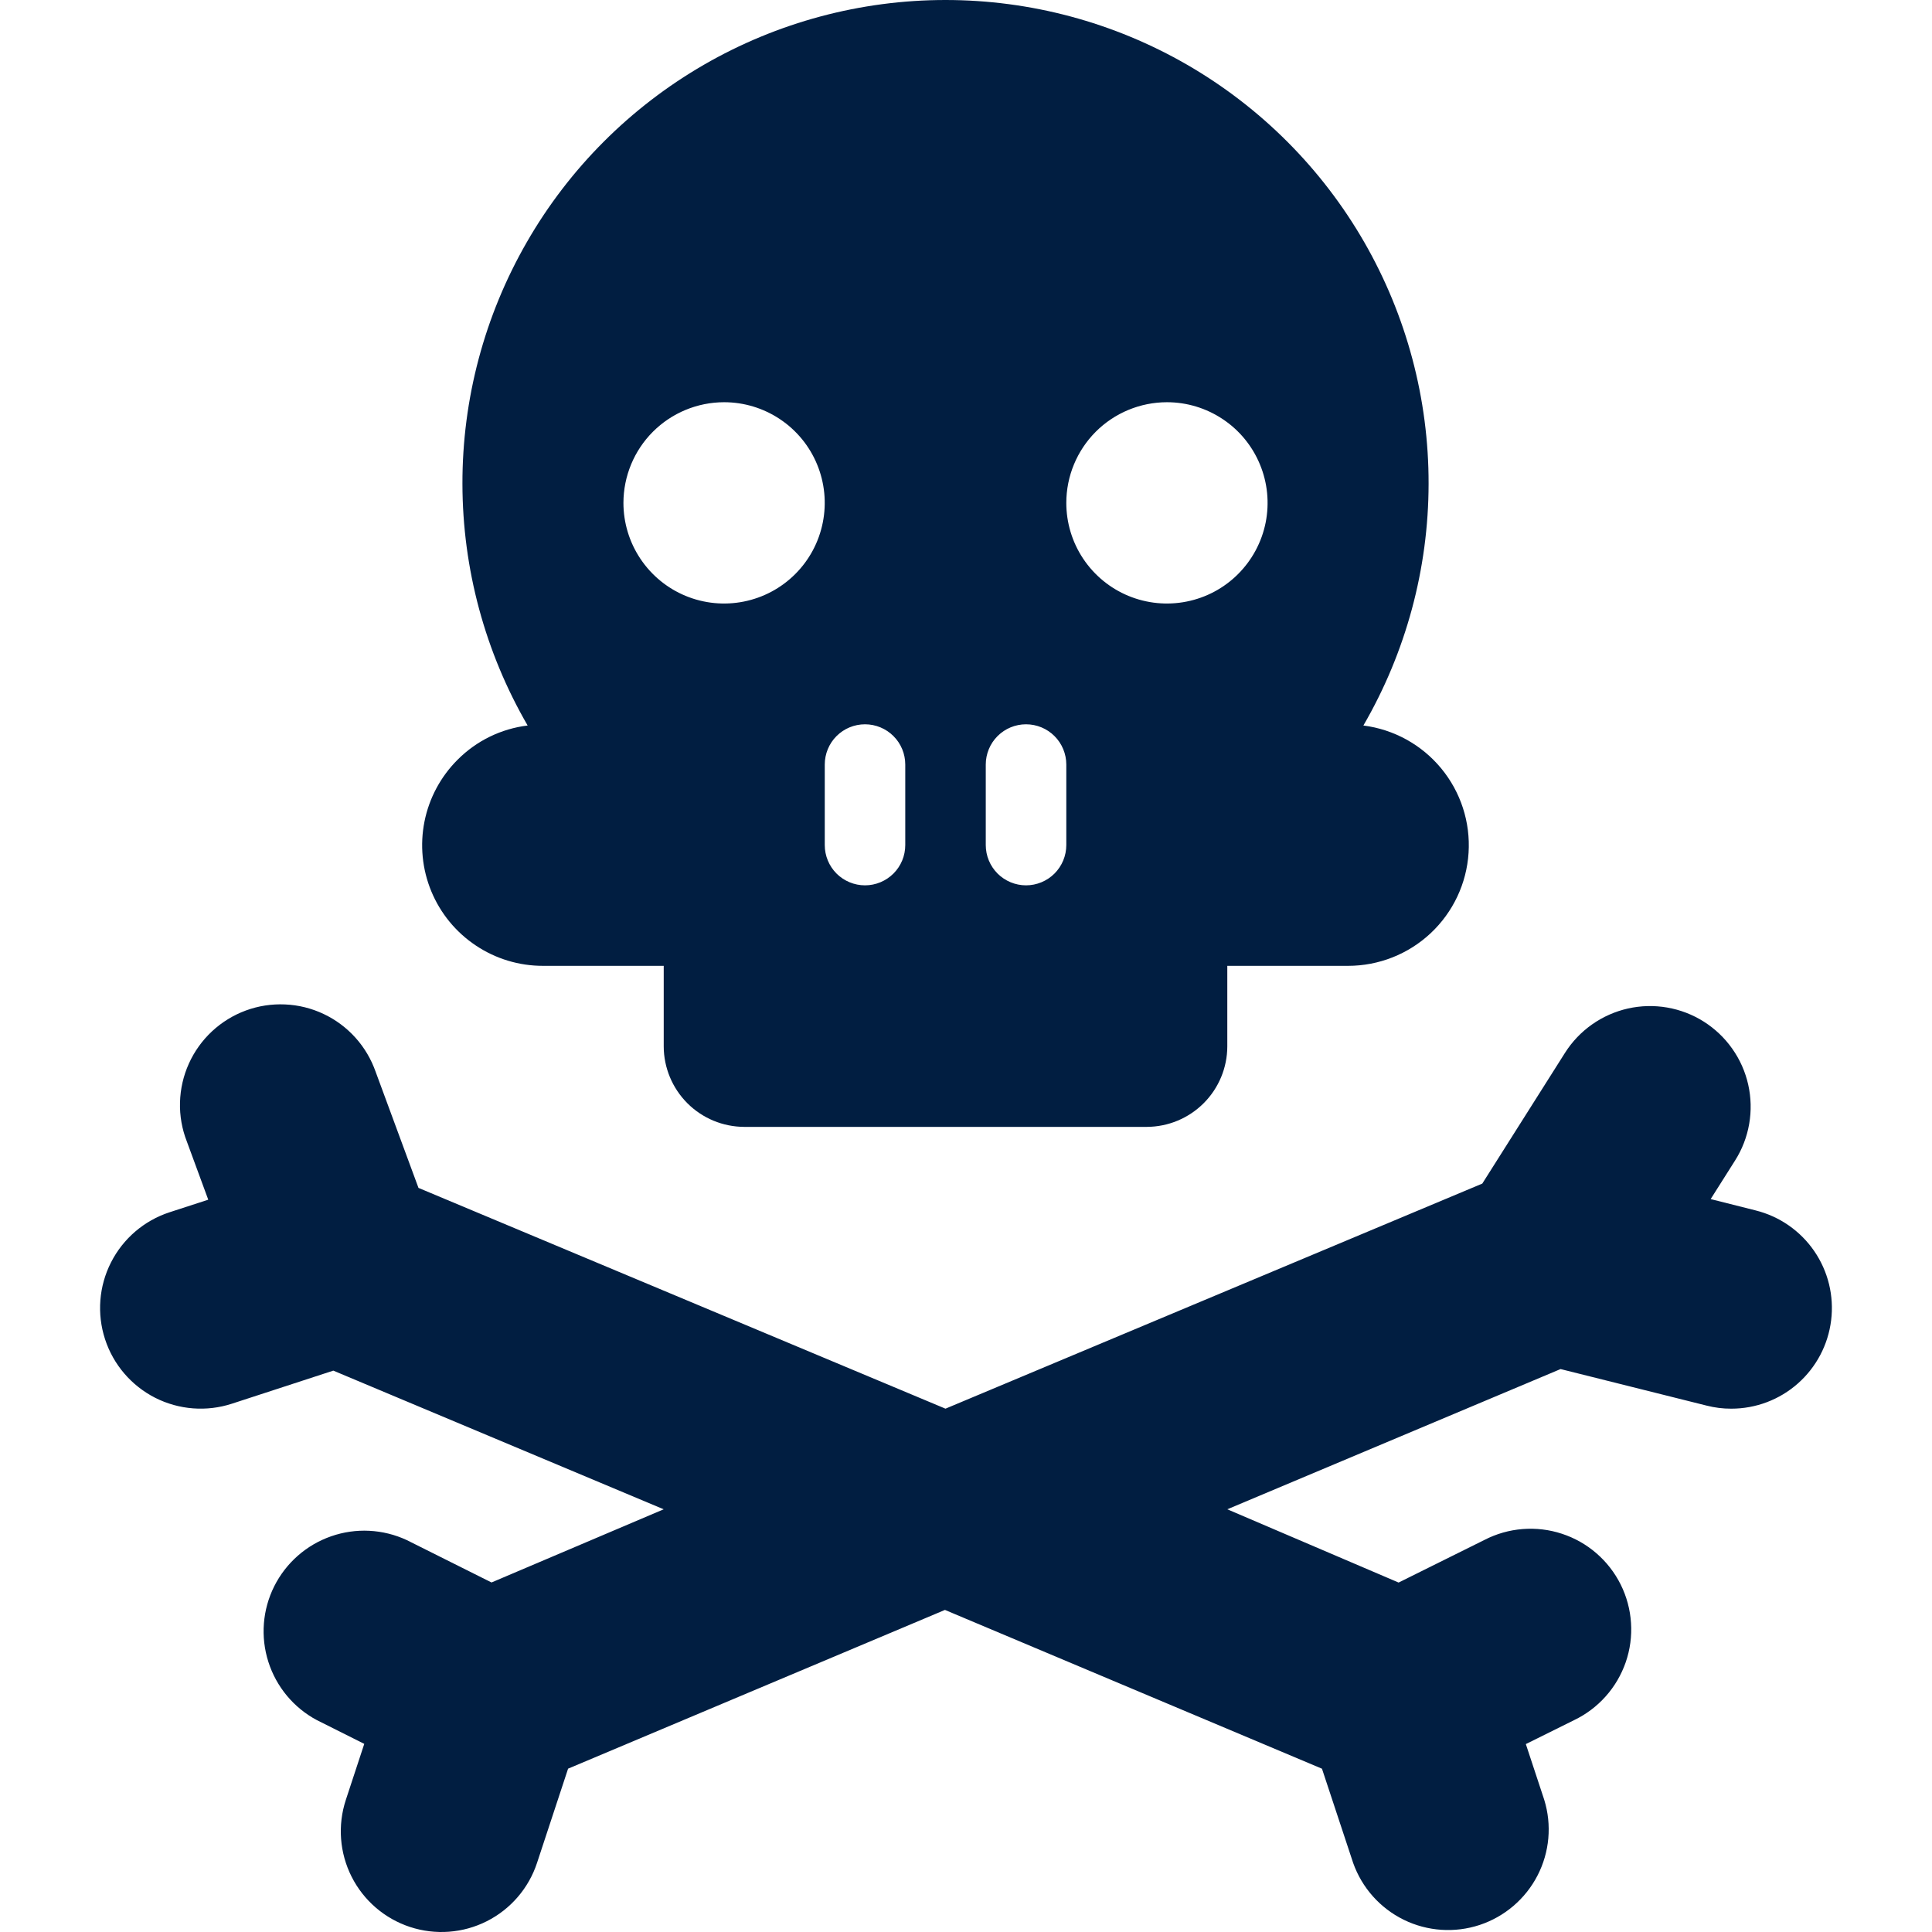 <svg width="48" height="48" viewBox="0 0 48 48" fill="none" xmlns="http://www.w3.org/2000/svg">
<path d="M13.489 23.996H16.49V25.997C16.491 26.526 16.703 27.034 17.077 27.409C17.452 27.784 17.96 27.995 18.49 27.997H28.492C29.022 27.995 29.53 27.784 29.905 27.409C30.28 27.034 30.491 26.526 30.492 25.997V23.996H33.493C34.255 23.996 34.989 23.706 35.545 23.185C36.101 22.663 36.438 21.95 36.486 21.189C36.535 20.428 36.291 19.677 35.806 19.09C35.321 18.502 34.629 18.121 33.873 18.025C34.931 16.201 35.49 14.13 35.493 12.021C35.497 9.912 34.944 7.839 33.892 6.012C32.839 4.184 31.323 2.667 29.498 1.611C27.672 0.556 25.6 0 23.491 0C21.382 0 19.31 0.556 17.485 1.611C15.659 2.667 14.143 4.184 13.091 6.012C12.038 7.839 11.485 9.912 11.489 12.021C11.492 14.13 12.051 16.201 13.109 18.025C12.45 18.105 11.837 18.405 11.369 18.875C10.949 19.294 10.662 19.829 10.546 20.411C10.43 20.993 10.489 21.596 10.716 22.145C10.943 22.693 11.328 23.162 11.822 23.491C12.315 23.821 12.896 23.997 13.489 23.996V23.996ZM22.491 18.995V20.995C22.491 21.261 22.386 21.515 22.198 21.703C22.01 21.89 21.756 21.996 21.491 21.996C21.225 21.996 20.971 21.89 20.783 21.703C20.596 21.515 20.491 21.261 20.491 20.995V18.995C20.491 18.73 20.596 18.475 20.783 18.288C20.971 18.1 21.225 17.995 21.491 17.995C21.756 17.995 22.01 18.1 22.198 18.288C22.386 18.475 22.491 18.73 22.491 18.995ZM24.491 18.995C24.491 18.73 24.597 18.475 24.784 18.288C24.972 18.1 25.226 17.995 25.491 17.995C25.757 17.995 26.011 18.1 26.199 18.288C26.386 18.475 26.492 18.73 26.492 18.995V20.995C26.492 21.261 26.386 21.515 26.199 21.703C26.011 21.89 25.757 21.996 25.491 21.996C25.226 21.996 24.972 21.89 24.784 21.703C24.597 21.515 24.491 21.261 24.491 20.995V18.995ZM28.992 9.993C29.487 9.993 29.97 10.14 30.381 10.415C30.793 10.689 31.113 11.08 31.302 11.537C31.492 11.994 31.541 12.496 31.445 12.982C31.348 13.467 31.11 13.912 30.76 14.262C30.411 14.612 29.965 14.85 29.48 14.946C28.995 15.043 28.492 14.993 28.035 14.804C27.578 14.615 27.188 14.294 26.913 13.883C26.638 13.472 26.492 12.988 26.492 12.494C26.492 11.831 26.756 11.195 27.224 10.726C27.693 10.257 28.329 9.994 28.992 9.993V9.993ZM17.99 9.993C18.485 9.993 18.968 10.14 19.379 10.415C19.79 10.689 20.111 11.08 20.3 11.537C20.489 11.994 20.539 12.496 20.442 12.982C20.346 13.467 20.108 13.912 19.758 14.262C19.408 14.612 18.963 14.85 18.478 14.946C17.993 15.043 17.49 14.993 17.033 14.804C16.576 14.615 16.186 14.294 15.911 13.883C15.636 13.472 15.489 12.988 15.489 12.494C15.49 11.831 15.753 11.195 16.222 10.726C16.691 10.257 17.327 9.994 17.99 9.993V9.993Z" fill="#011E41"/>
<path d="M43.617 30.072L42.501 29.791L43.107 28.833C43.283 28.556 43.402 28.247 43.458 27.923C43.514 27.599 43.506 27.268 43.434 26.948C43.362 26.627 43.228 26.324 43.038 26.056C42.849 25.787 42.609 25.559 42.332 25.383C41.771 25.028 41.093 24.911 40.446 25.056C39.799 25.202 39.236 25.598 38.881 26.159L36.827 29.406L23.49 34.998L10.397 29.513L9.334 26.632C9.224 26.318 9.054 26.029 8.832 25.782C8.61 25.535 8.341 25.334 8.04 25.192C7.74 25.05 7.414 24.969 7.082 24.955C6.751 24.94 6.419 24.991 6.107 25.106C5.795 25.221 5.51 25.397 5.267 25.623C5.024 25.85 4.828 26.123 4.692 26.426C4.555 26.729 4.481 27.056 4.472 27.388C4.463 27.72 4.521 28.051 4.642 28.36L5.174 29.806L4.211 30.119C3.581 30.325 3.058 30.773 2.758 31.364C2.457 31.956 2.404 32.642 2.61 33.273C2.815 33.903 3.263 34.426 3.854 34.727C4.446 35.027 5.132 35.08 5.763 34.874L8.281 34.053L16.489 37.498L12.212 39.316L10.106 38.263C9.515 37.988 8.841 37.954 8.226 38.169C7.612 38.383 7.105 38.829 6.813 39.411C6.522 39.993 6.469 40.666 6.667 41.287C6.864 41.907 7.295 42.427 7.869 42.734L9.05 43.326L8.592 44.718C8.385 45.349 8.437 46.035 8.736 46.627C9.035 47.219 9.557 47.668 10.187 47.875C10.817 48.082 11.503 48.031 12.095 47.732C12.687 47.433 13.136 46.911 13.343 46.281L14.114 43.942L23.477 39.998L32.844 43.943L33.619 46.285C33.838 46.902 34.289 47.408 34.876 47.696C35.464 47.984 36.141 48.03 36.762 47.825C37.383 47.619 37.899 47.178 38.199 46.597C38.499 46.016 38.559 45.34 38.366 44.715L37.909 43.331L39.105 42.738C39.404 42.595 39.672 42.394 39.892 42.147C40.113 41.9 40.282 41.611 40.391 41.297C40.499 40.984 40.544 40.652 40.522 40.321C40.501 39.99 40.414 39.667 40.267 39.37C40.119 39.073 39.914 38.808 39.663 38.591C39.413 38.374 39.121 38.209 38.806 38.106C38.491 38.002 38.159 37.963 37.828 37.989C37.498 38.015 37.176 38.107 36.881 38.259L34.748 39.318L30.492 37.498L38.772 34.014L42.401 34.922C42.601 34.973 42.806 34.999 43.011 34.998C43.622 34.999 44.212 34.776 44.669 34.371C45.126 33.967 45.42 33.409 45.494 32.803C45.569 32.197 45.419 31.584 45.073 31.081C44.727 30.578 44.209 30.219 43.616 30.072H43.617Z" fill="#011E41"/>
</svg>
